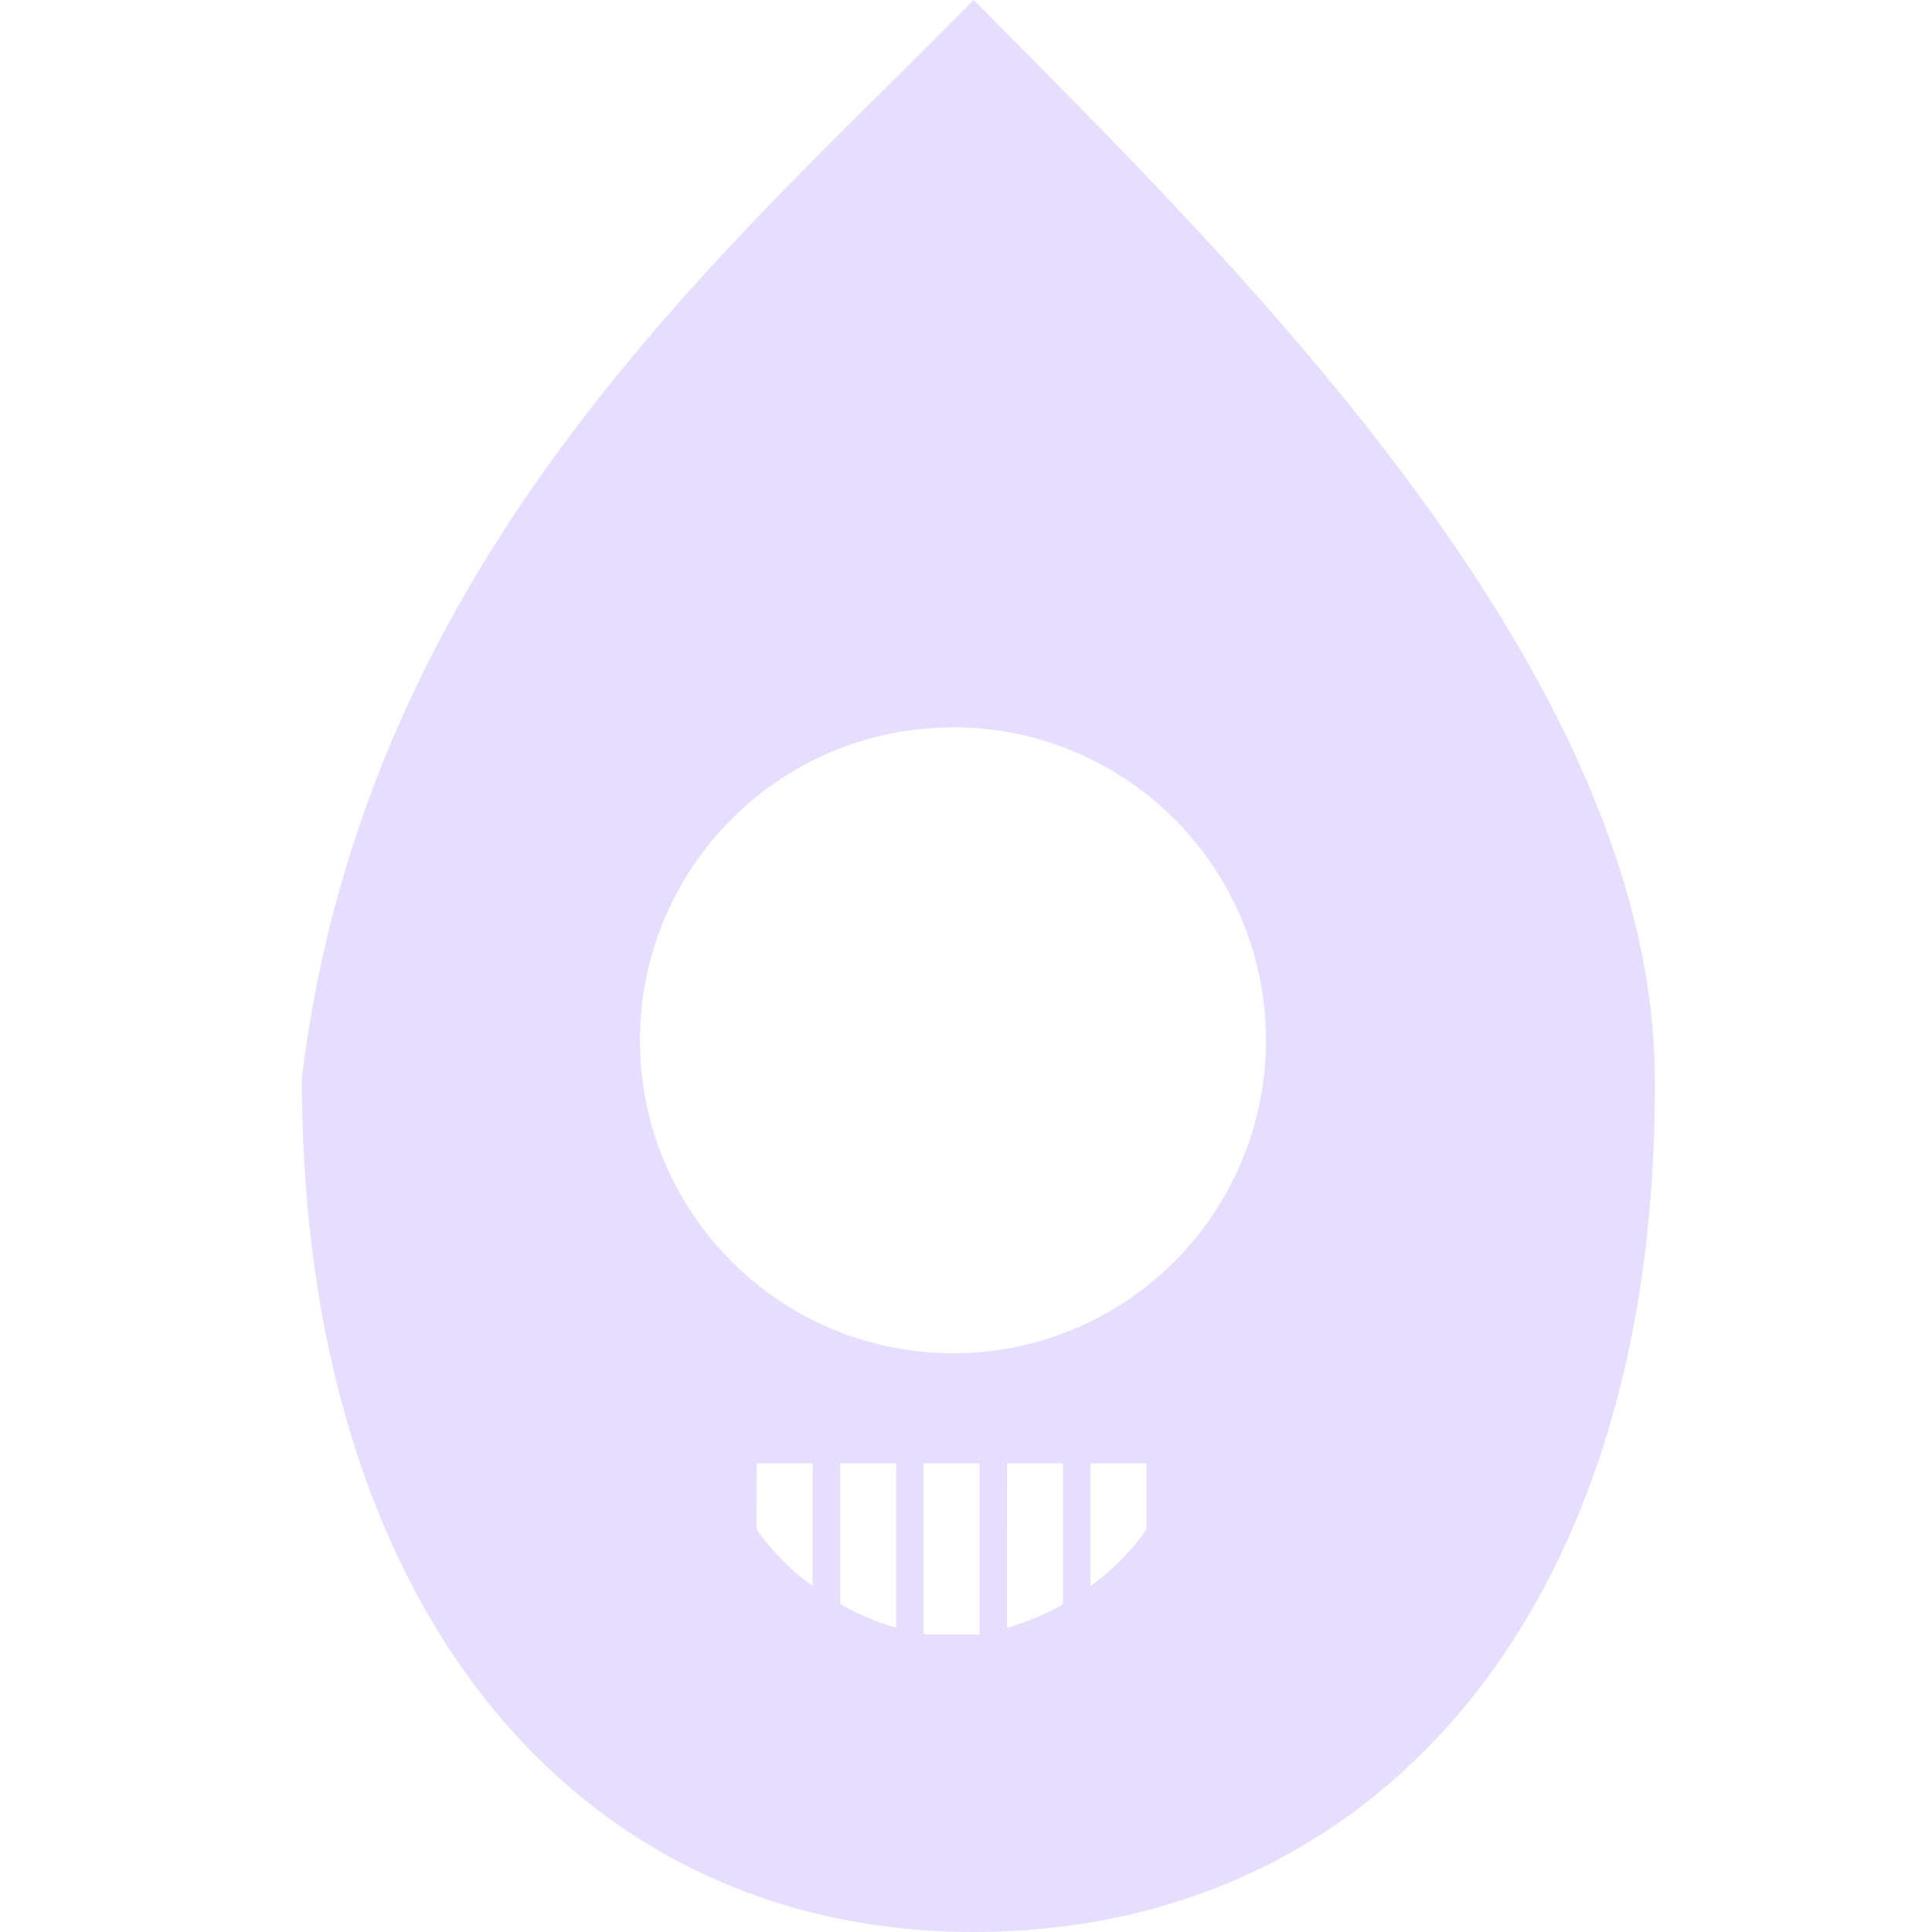 <svg xmlns="http://www.w3.org/2000/svg" width="16" height="16" version="1.1">
 <path fill="#e6ddff" d="M 8.063,4.9152543e-8 C 6.02,2.077 3.03,4.588 2.5,8.927 2.5,13.345 4.801,16 8.063,16 11.326,16 13.705,13.425 13.705,9.007 13.742,5.55 10.096,2.058 8.063,4.9152543e-8 Z M 7.892,6.023 c 1.432,-5e-5 2.592,1.161 2.592,2.592 C 10.484,10.047 9.324,11.208 7.892,11.207 6.461,11.207 5.3,10.047 5.3,8.616 c -5.1e-5,-1.432 1.16,-2.592 2.592,-2.592 z M 6.267,12.119 h 0.463 v 1.016 c -0.035,-0.025 -0.07,-0.052 -0.104,-0.079 -0.055,-0.046 -0.108,-0.095 -0.158,-0.147 -0.05,-0.052 -0.098,-0.106 -0.143,-0.162 -0.02,-0.027 -0.04,-0.055 -0.059,-0.083 z m 0.691,0 h 0.464 v 0.473 0.886 c -0.014,-0.003 -0.028,-0.007 -0.042,-0.011 -0.069,-0.021 -0.136,-0.046 -0.203,-0.074 -0.066,-0.028 -0.131,-0.059 -0.194,-0.094 -0.008,-0.005 -0.016,-0.01 -0.024,-0.015 z m 0.691,0 h 0.463 v 1.418 h -0.42 c -0.014,-0.002 -0.029,-0.004 -0.043,-0.007 z m 0.691,0 h 0.463 v 1.166 c -0.008,0.005 -0.016,0.01 -0.024,0.015 -0.063,0.035 -0.128,0.066 -0.195,0.094 -0.066,0.028 -0.134,0.053 -0.203,0.074 -0.014,0.004 -0.028,0.007 -0.042,0.011 z m 0.691,0 h 0.464 v 0.545 c -0.019,0.028 -0.039,0.056 -0.059,0.083 -0.045,0.057 -0.092,0.111 -0.143,0.162 -0.05,0.052 -0.103,0.101 -0.158,0.147 -0.034,0.027 -0.069,0.054 -0.104,0.079 z"/>
</svg>
